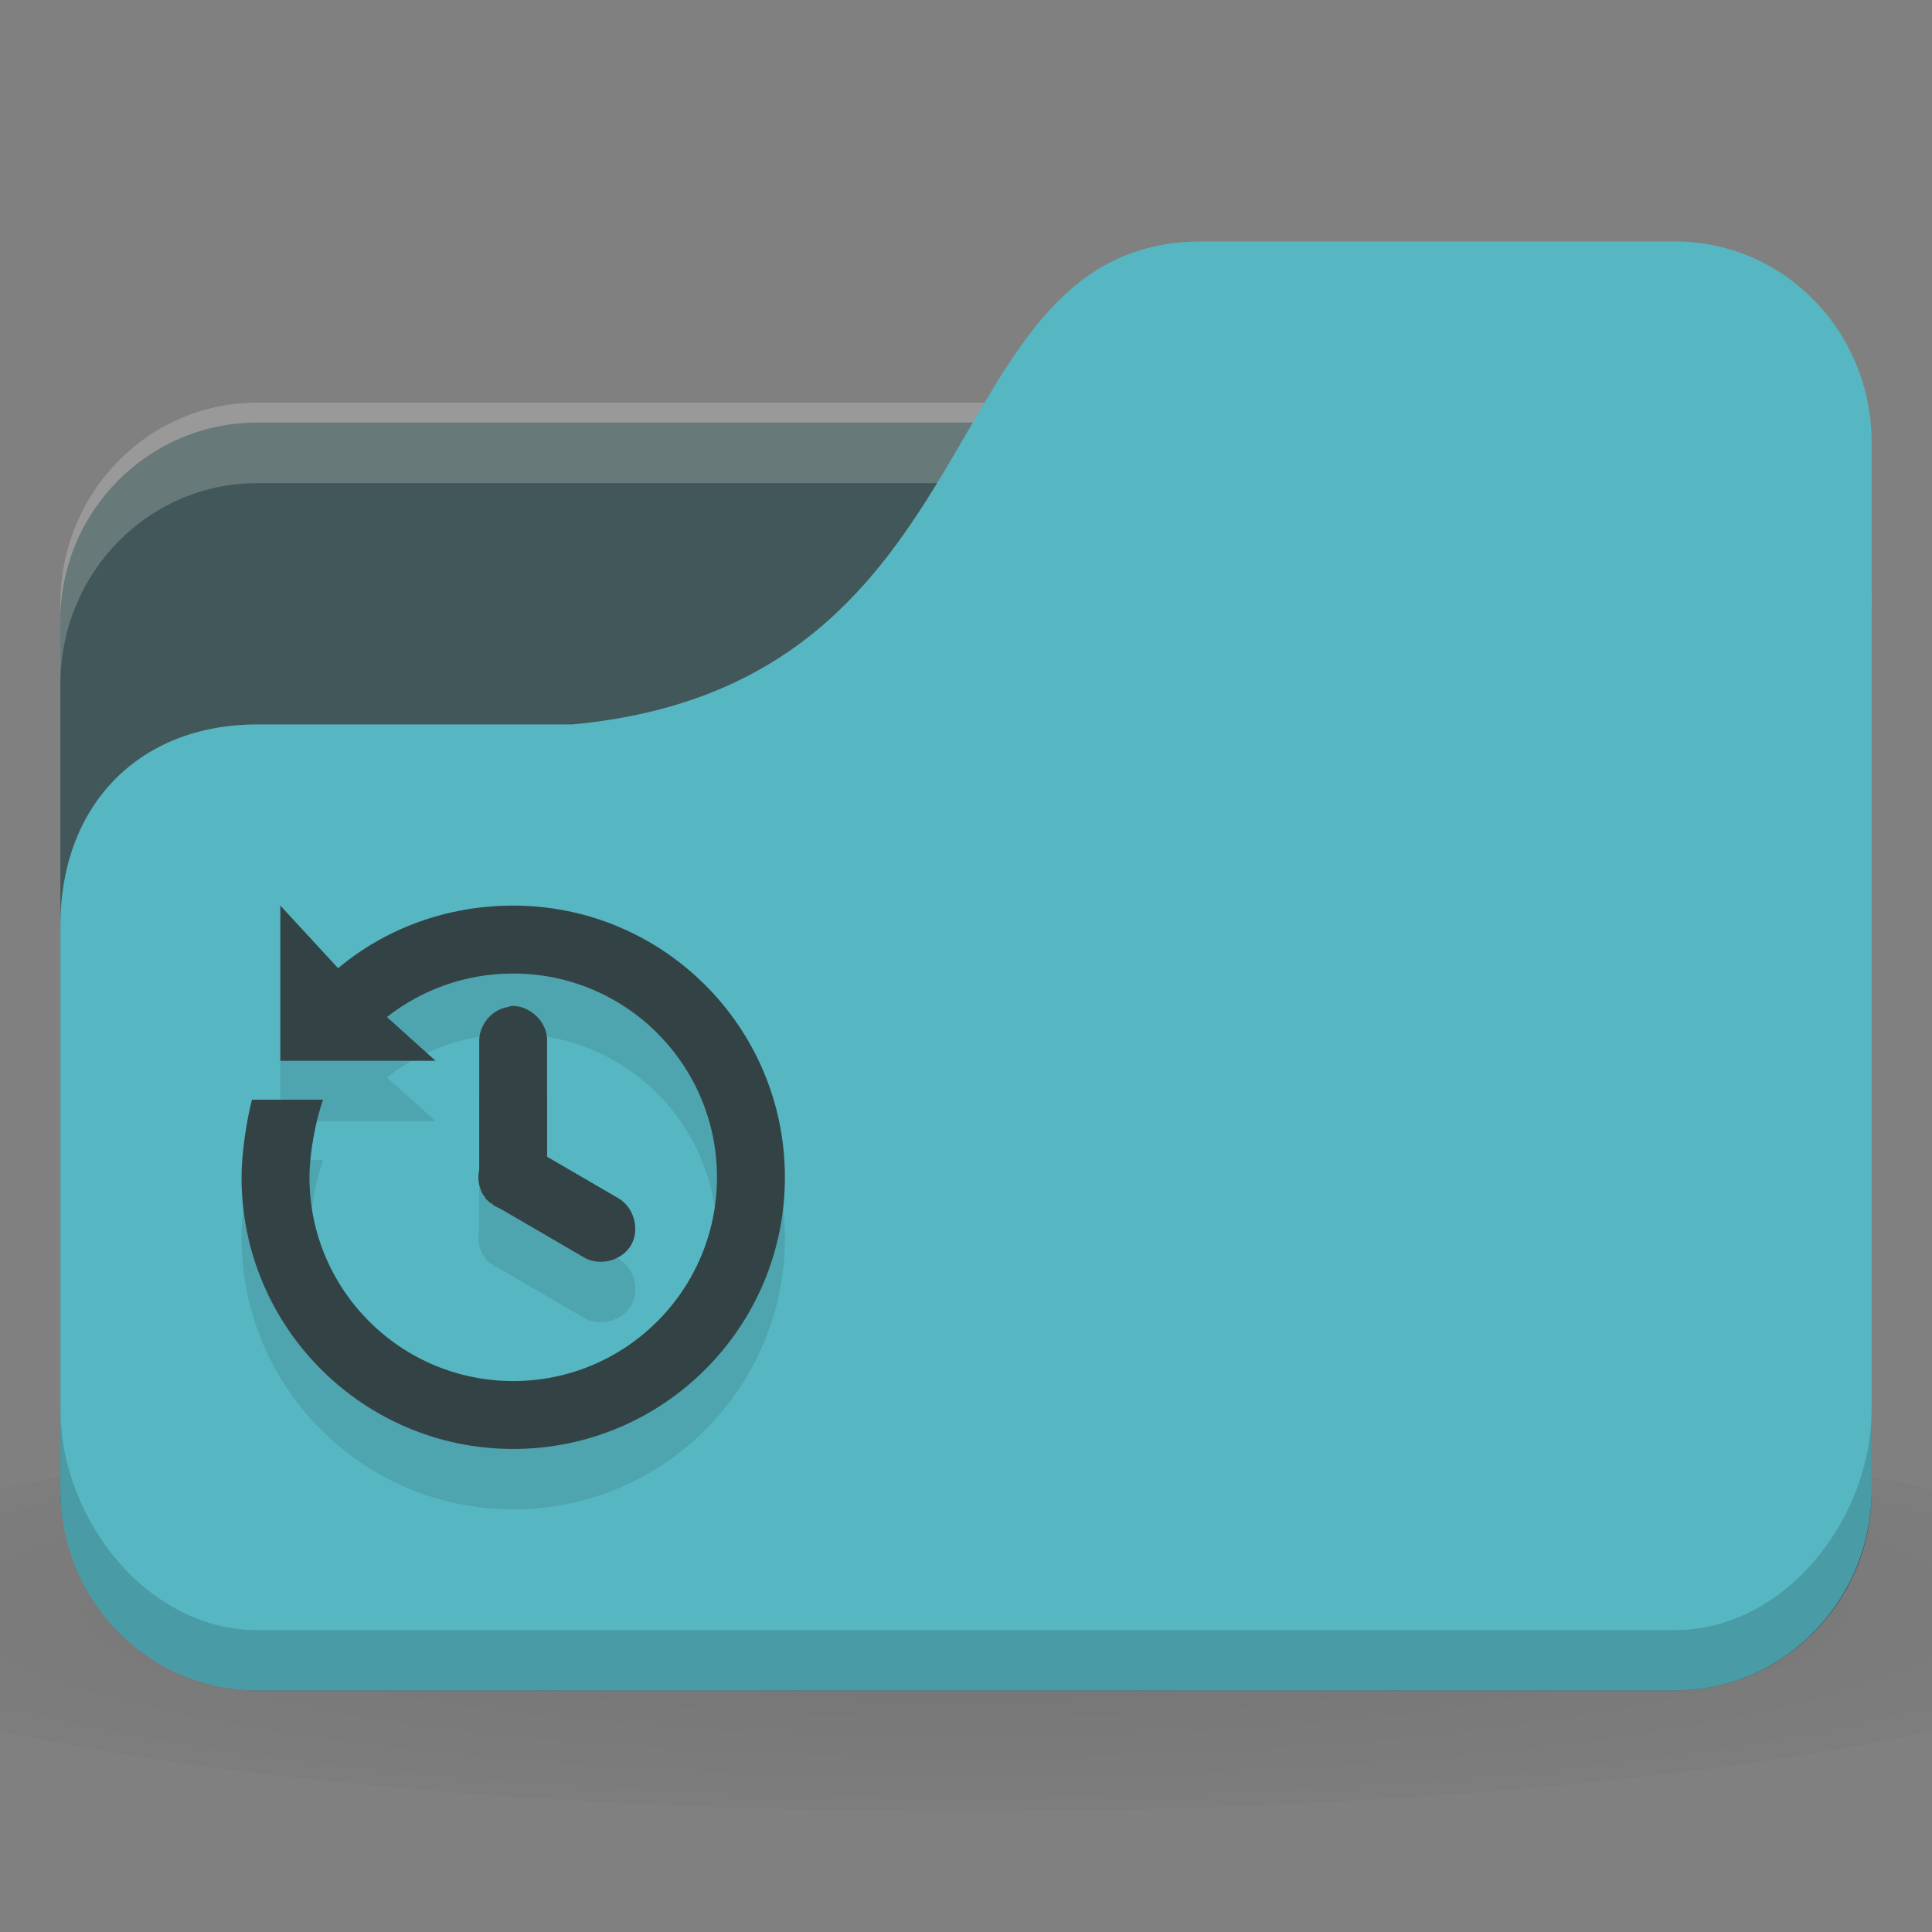<svg xmlns="http://www.w3.org/2000/svg" viewBox="0 0 64 64">
 <rect x="0" y="0" width="64" height="64" fill="#808080" stroke="none"/>
 <defs>
  <radialGradient r="24" cy="40.5" cx="24" gradientTransform="matrix(1.667,0,0,0.278,-8,1030.446)" gradientUnits="userSpaceOnUse" id="radialGradient3098">
   <stop style="stop-color:#000;stop-opacity:1"/>
   <stop offset="1" style="stop-color:#000;stop-opacity:0.196"/>
  </radialGradient>
 </defs>
 <g transform="translate(0,-988.362)">
  <path d="m 32 1035.03 c -13.1 0 -24.704 1.044 -32 2.667 l 0 8 c 7.296 1.622 18.898 2.667 32 2.667 13.1 0 24.704 -1.044 32 -2.667 l 0 -8 c -7.296 -1.623 -18.898 -2.667 -32 -2.667 z" style="fill:url(#radialGradient3098);opacity:0.1;fill-opacity:1;stroke:none"/>
  <rect width="60" height="42" x="2" y="1002.36" rx="6.522" ry="6.562" style="fill:#425759;fill-opacity:1;stroke:none"/>
  <path d="m 8.522 1001.7 c -3.613 0 -6.522 2.973 -6.522 6.667 l 0 2.667 c 0 -3.693 2.909 -6.667 6.522 -6.667 l 46.957 0 c 3.613 0 6.522 2.973 6.522 6.667 l 0 -2.667 c 0 -3.693 -2.909 -6.667 -6.522 -6.667 l -46.957 0 z" style="fill:#fff;opacity:0.2;fill-opacity:1;stroke:none"/>
  <path d="m 8.522 1012.36 10.435 0 c 14.348 -1.333 11.739 -16 20.87 -16 l 15.652 0 c 3.613 0 6.522 2.973 6.522 6.667 l 0 34.667 c 0 3.693 -2.909 6.667 -6.522 6.667 l -46.957 0 c -3.613 0 -6.522 -2.973 -6.522 -6.667 l 0 -18.667 c 0 -4 2.609 -6.667 6.522 -6.667 z" style="fill:#56b6c2;fill-opacity:1;stroke:none"/>
  <path d="m 2 1035.03 0 2.667 c 0 3.693 2.909 6.667 6.522 6.667 l 46.957 0 c 3.613 0 6.522 -2.973 6.522 -6.667 l 0 -2.667 c 0 3.693 -2.909 7.333 -6.522 7.333 l -46.957 0 c -3.613 0 -6.522 -3.64 -6.522 -7.333 z" style="fill:#000;opacity:0.15;fill-opacity:1;stroke:none"/>
  <path d="m 9.286 1020.36 0 5.143 5.143 0 -1.612 -1.451 c 1.15 -0.903 2.608 -1.441 4.184 -1.441 3.728 0 6.75 3.02 6.75 6.75 0 3.728 -3.02 6.75 -6.75 6.75 -3.728 0 -6.75 -3.02 -6.75 -6.75 0 -0.788 0.202 -1.868 0.45 -2.571 l -2.355 0 c -0.184 0.717 -0.345 1.797 -0.345 2.571 c 0 4.971 4.03 9 9 9 4.971 0 9 -4.03 9 -9 0 -4.971 -4.03 -9 -9 -9 -2.201 0 -4.237 0.762 -5.801 2.074 z m 7.609 3.34 c -0.048 0.02 -0.095 0.02 -0.141 0.034 -0.503 0.114 -0.891 0.61 -0.879 1.125 l 0 4.149 c -0.002 0.034 -0.002 0.07 0 0.106 -0.065 0.285 -0.014 0.595 0.141 0.844 0.011 0.02 0.023 0.024 0.035 0.034 0.011 0.024 0.023 0.046 0.035 0.07 0.011 0.02 0.023 0.024 0.035 0.034 0.011 0.02 0.023 0.024 0.035 0.034 0.011 0.02 0.023 0.024 0.035 0.034 0.011 0.02 0.023 0.024 0.035 0.034 0.023 0.02 0.046 0.024 0.07 0.034 0.011 0.02 0.023 0.024 0.035 0.034 0.011 0.02 0.023 0.024 0.035 0.034 0.023 0.02 0.046 0.024 0.07 0.034 0.045 0.028 0.092 0.05 0.141 0.07 l 2.777 1.617 c 0.516 0.299 1.258 0.1 1.554 -0.418 0.296 -0.518 0.091 -1.258 -0.429 -1.551 l -2.355 -1.371 0 -3.832 c 0.023 -0.638 -0.595 -1.22 -1.23 -1.16 z" style="fill:#000;fill-opacity:0.098;color:#000"/>
  <path d="m 9.286 1018.36 0 5.143 5.143 0 -1.612 -1.451 c 1.15 -0.903 2.608 -1.441 4.184 -1.441 3.728 0 6.75 3.02 6.75 6.75 0 3.728 -3.02 6.75 -6.75 6.75 -3.728 0 -6.75 -3.02 -6.75 -6.75 0 -0.788 0.202 -1.868 0.45 -2.571 l -2.355 0 c -0.184 0.717 -0.345 1.797 -0.345 2.571 c 0 4.971 4.03 9 9 9 4.971 0 9 -4.03 9 -9 0 -4.971 -4.03 -9 -9 -9 -2.201 0 -4.237 0.762 -5.801 2.074 z m 7.609 3.34 c -0.048 0.02 -0.095 0.02 -0.141 0.034 -0.503 0.114 -0.891 0.61 -0.879 1.125 l 0 4.149 c -0.002 0.034 -0.002 0.07 0 0.106 -0.065 0.285 -0.014 0.595 0.141 0.844 0.011 0.02 0.023 0.024 0.035 0.034 0.011 0.024 0.023 0.046 0.035 0.07 0.011 0.02 0.023 0.024 0.035 0.034 0.011 0.02 0.023 0.024 0.035 0.034 0.011 0.02 0.023 0.024 0.035 0.034 0.011 0.02 0.023 0.024 0.035 0.034 0.023 0.02 0.046 0.024 0.07 0.034 0.011 0.02 0.023 0.024 0.035 0.034 0.011 0.02 0.023 0.024 0.035 0.034 0.023 0.02 0.046 0.024 0.07 0.034 0.045 0.028 0.092 0.05 0.141 0.07 l 2.777 1.617 c 0.516 0.299 1.258 0.1 1.554 -0.418 0.296 -0.518 0.091 -1.258 -0.429 -1.551 l -2.355 -1.371 0 -3.832 c 0.023 -0.638 -0.595 -1.22 -1.23 -1.16 z" style="fill:#334345;fill-opacity:1;color:#000"/>
 </g>
</svg>
